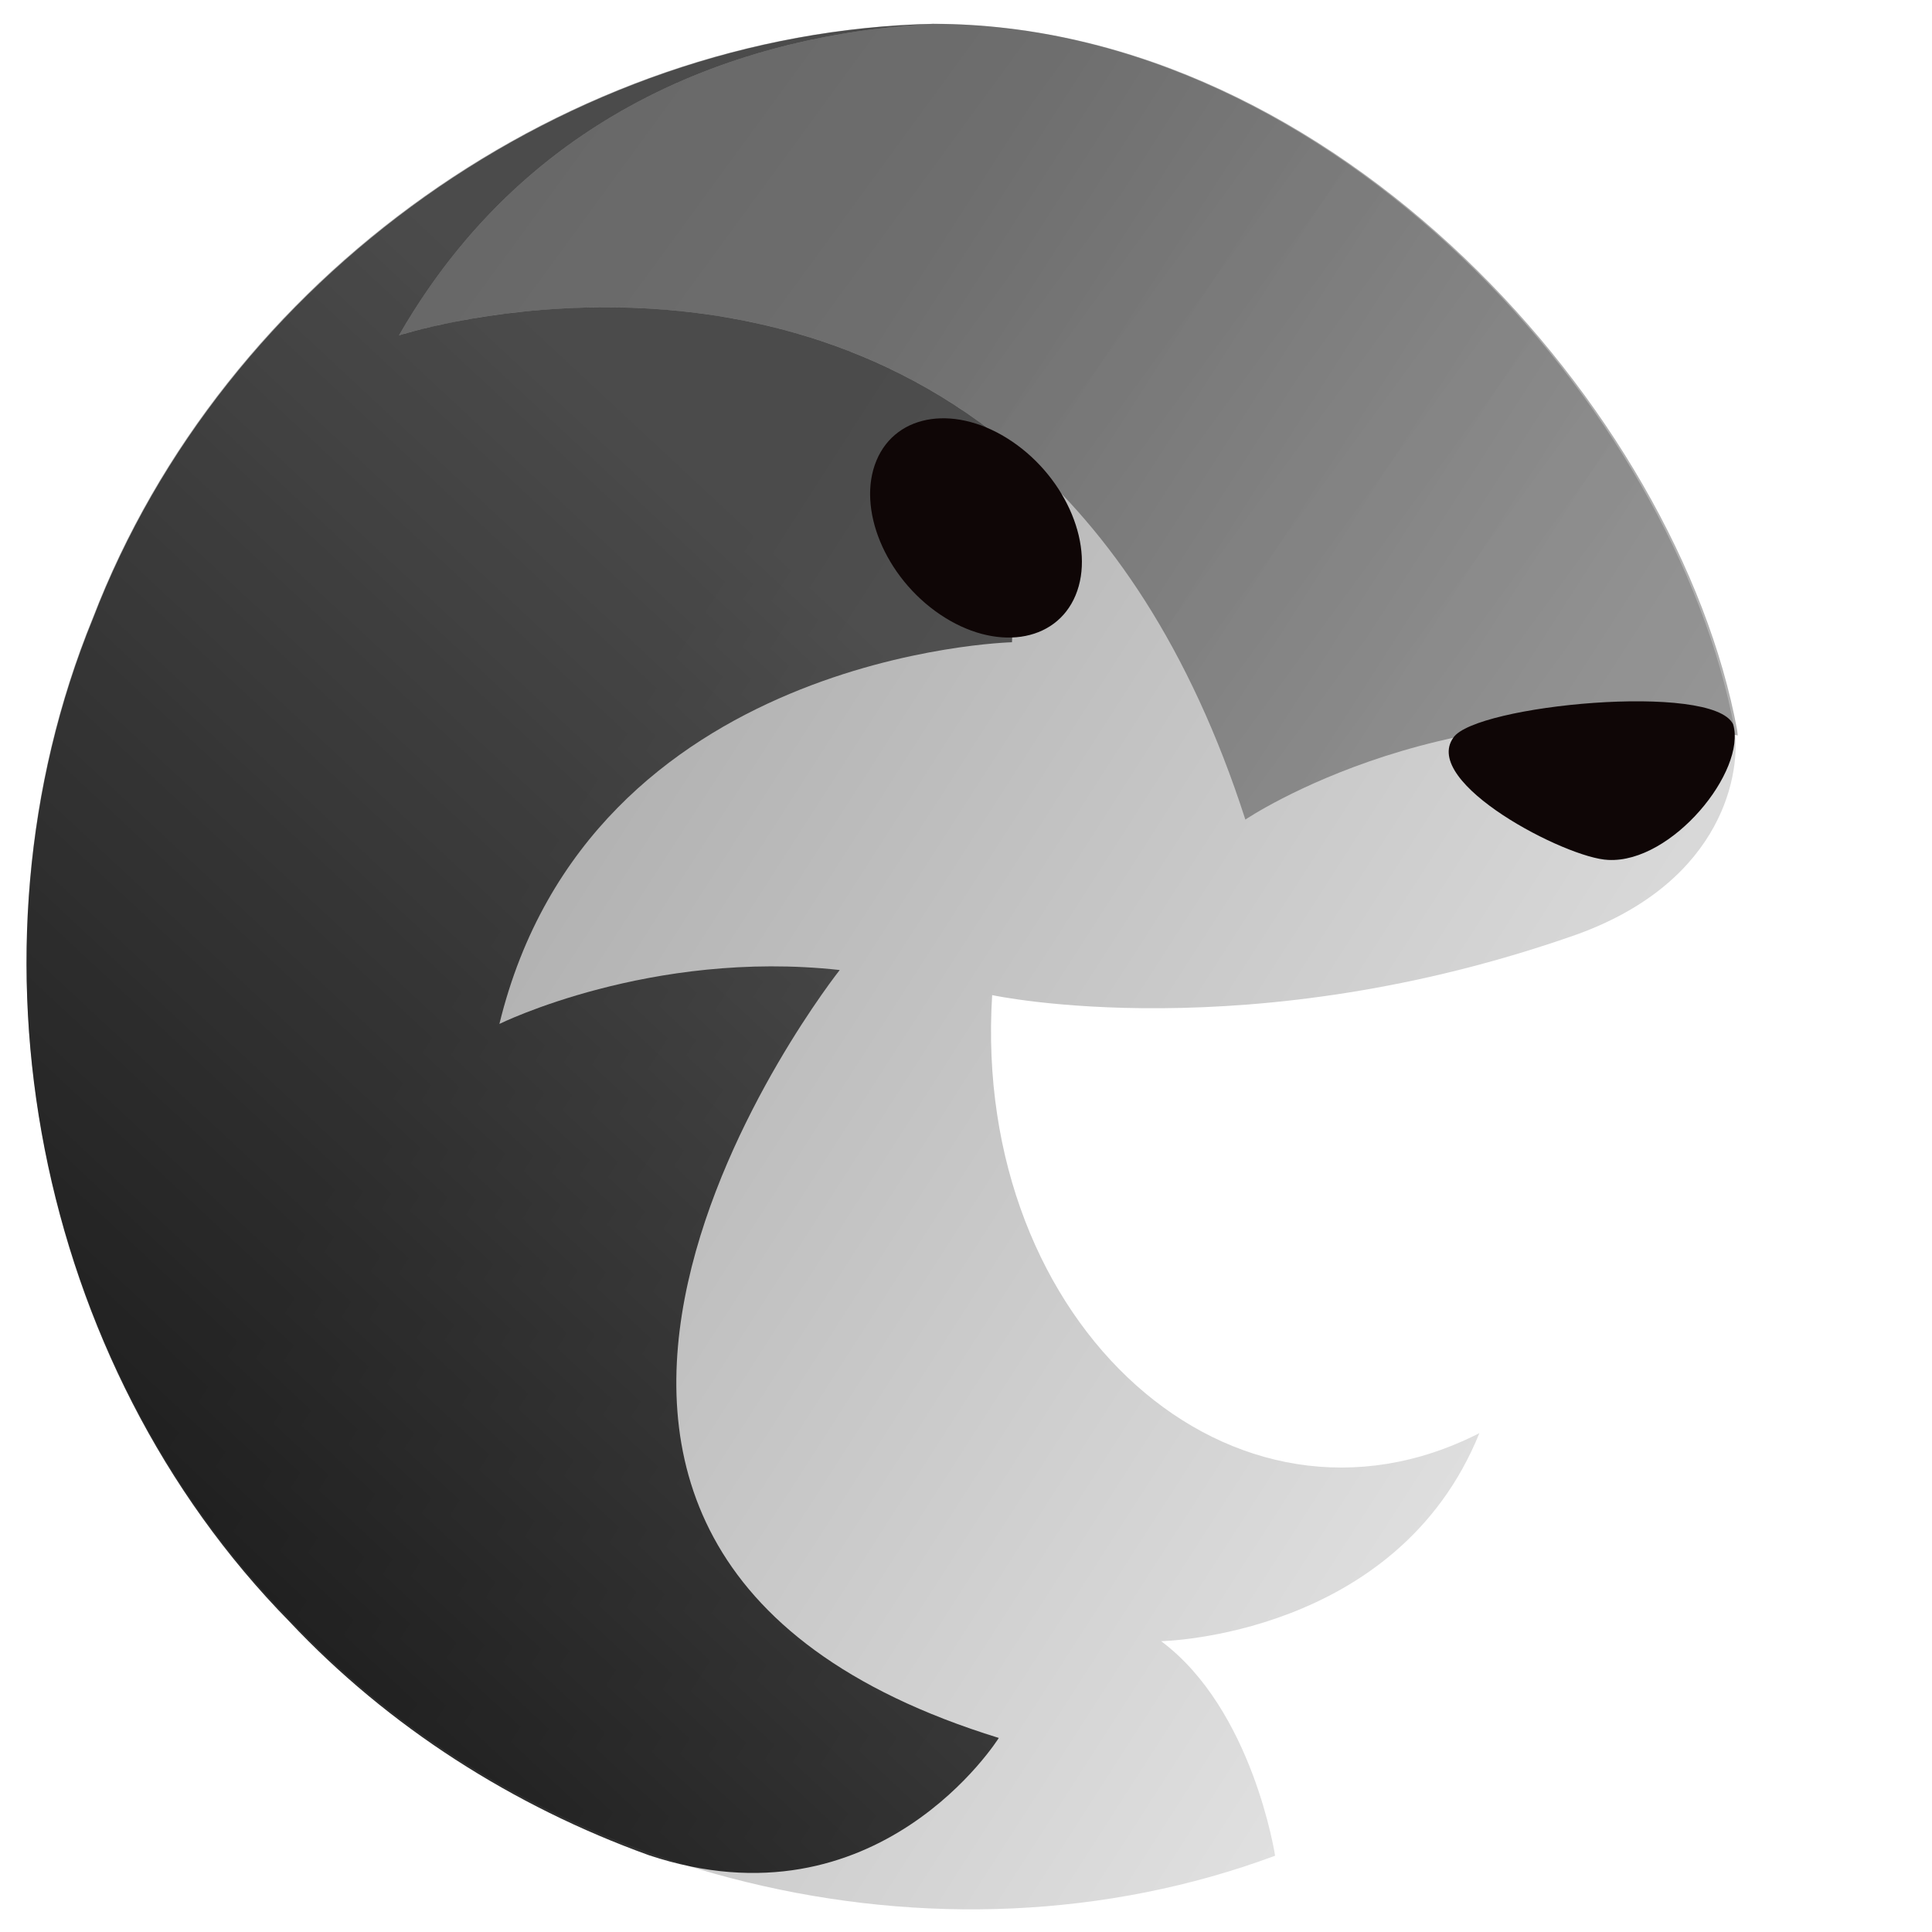 <?xml version="1.0" encoding="UTF-8" standalone="no"?>
<!-- Created with Inkscape (http://www.inkscape.org/) -->

<svg
   xmlns:dc="http://purl.org/dc/elements/1.1/"
   xmlns:cc="http://creativecommons.org/ns#"
   xmlns:rdf="http://www.w3.org/1999/02/22-rdf-syntax-ns#"
   xmlns:svg="http://www.w3.org/2000/svg"
   xmlns="http://www.w3.org/2000/svg"
   xmlns:xlink="http://www.w3.org/1999/xlink"
   xmlns:sodipodi="http://sodipodi.sourceforge.net/DTD/sodipodi-0.dtd"
   xmlns:inkscape="http://www.inkscape.org/namespaces/inkscape"
   width="128"
   height="128"
   viewBox="0 0 33.867 33.867"
   version="1.1"
   id="svg8"
   sodipodi:docname="icon-tran-shaded.svg"
   inkscape:version="0.92.2 2405546, 2018-03-11">
  <defs
     id="defs2">
    <linearGradient
       inkscape:collect="always"
       id="linearGradient1063">
      <stop
         style="stop-color:#000000;stop-opacity:0.304"
         offset="0"
         id="stop3762" />
      <stop
         style="stop-color:#000000;stop-opacity:0.106"
         offset="1"
         id="stop3764" />
    </linearGradient>
    <linearGradient
       id="linearGradient1039-6"
       inkscape:collect="always">
      <stop
         id="stop1035"
         offset="0"
         style="stop-color:#000000;stop-opacity:0.826" />
      <stop
         id="stop1037"
         offset="1"
         style="stop-color:#000000;stop-opacity:0.575" />
    </linearGradient>
    <linearGradient
       inkscape:collect="always"
       id="linearGradient1013-5-2">
      <stop
         style="stop-color:#000000;stop-opacity:0.425"
         offset="0"
         id="stop1009" />
      <stop
         style="stop-color:#000000;stop-opacity:0.304"
         offset="1"
         id="stop1011" />
    </linearGradient>
    <linearGradient
       inkscape:collect="always"
       xlink:href="#linearGradient1039-6"
       id="linearGradient1023"
       x1="1.398"
       y1="91.665"
       x2="52.666"
       y2="36.665"
       gradientUnits="userSpaceOnUse" />
    <linearGradient
       inkscape:collect="always"
       xlink:href="#linearGradient1063"
       id="linearGradient1047"
       x1="10.67"
       y1="276.487"
       x2="29.149"
       y2="288.346"
       gradientUnits="userSpaceOnUse" />
    <linearGradient
       inkscape:collect="always"
       xlink:href="#linearGradient1013-5-2"
       id="linearGradient1065"
       x1="33.712"
       y1="-1.568"
       x2="102.628"
       y2="48.79"
       gradientUnits="userSpaceOnUse" />
  </defs>
  <sodipodi:namedview
     id="base"
     pagecolor="#ffffff"
     bordercolor="#666666"
     borderopacity="1.0"
     inkscape:pageopacity="0.0"
     inkscape:pageshadow="2"
     inkscape:zoom="3.959798"
     inkscape:cx="18.54588"
     inkscape:cy="66.739447"
     inkscape:document-units="mm"
     inkscape:current-layer="layer1"
     showgrid="false"
     units="px"
     inkscape:window-width="1916"
     inkscape:window-height="1153"
     inkscape:window-x="1920"
     inkscape:window-y="45"
     inkscape:window-maximized="0" />
  <g
     inkscape:label="Layer 1"
     inkscape:groupmode="layer"
     id="layer1"
     transform="translate(0,-263.133)">
    <path
       style="opacity:1;fill:url(#linearGradient1047);fill-opacity:1.0;stroke:none;stroke-width:5.058;stroke-linecap:square;stroke-linejoin:round;stroke-miterlimit:4.3;stroke-dasharray:none;stroke-opacity:1;paint-order:markers stroke fill"
       d="m 16.335,263.551 c -6.4,0.149 -12.418,4.445 -14.708,10.41 -2.4,5.865 -1.002,13.033 3.441,17.555 4.291,4.566 11.359,6.35 17.284,4.147 0,0 -0.389,-2.562 -1.998,-3.761 0,0 4.135,-0.075 5.579,-3.647 -4.299,2.194 -8.904,-1.875 -8.541,-7.678 v 0 c 0,0 4.504,0.97 10.276,-1.073 2.575,-0.945 2.853,-2.869 2.735,-3.601 -1.039,-5.575 -7.028,-12.353 -14.067,-12.353 z"
       id="path922"
       inkscape:connector-curvature="0"
       sodipodi:nodetypes="ccccccccccc" />
    <path
       style="fill:url(#linearGradient1023);fill-opacity:1;fill-rule:evenodd;stroke:none;stroke-width:1px;stroke-linecap:butt;stroke-linejoin:miter;stroke-opacity:1"
       d="M 61.738 1.578 C 37.549 2.14 14.805 18.376 6.148 40.924 C -2.924 63.092 2.362 90.182 19.154 107.275 C 25.696 114.236 33.948 119.484 42.934 122.725 C 58.073 127.749 66.07 114.963 66.07 114.963 C 25.267 102.374 55.547 64.166 55.547 64.166 C 43.04 62.788 33.035 67.732 33.035 67.732 C 39.017 43.179 66.943 42.484 66.943 42.484 L 67.344 29.934 C 49.55 14.65 26.391 22.186 26.391 22.186 C 35.943 5.569 52.014 2.065 61.811 1.58 C 61.786 1.58 61.762 1.578 61.738 1.578 z M 61.811 1.58 C 62.593 1.581 63.371 1.609 64.146 1.654 C 63.371 1.609 62.593 1.581 61.811 1.58 z M 64.746 1.699 C 65.32 1.741 65.893 1.791 66.463 1.855 C 65.893 1.791 65.32 1.741 64.746 1.699 z M 67.234 1.953 C 67.735 2.019 68.234 2.095 68.73 2.178 C 68.234 2.094 67.735 2.019 67.234 1.953 z M 69.582 2.328 C 70.069 2.42 70.553 2.52 71.035 2.627 C 70.553 2.519 70.068 2.42 69.582 2.328 z M 71.834 2.809 C 72.345 2.932 72.852 3.068 73.357 3.209 C 72.851 3.068 72.345 2.932 71.834 2.809 z M 74.07 3.406 C 74.662 3.581 75.249 3.773 75.834 3.971 C 75.25 3.772 74.662 3.582 74.07 3.406 z M 76.787 4.307 C 77.308 4.495 77.829 4.688 78.344 4.895 C 77.829 4.688 77.308 4.496 76.787 4.307 z M 79.227 5.266 C 79.62 5.432 80.011 5.599 80.4 5.775 C 80.012 5.599 79.619 5.432 79.227 5.266 z M 81.48 6.283 C 81.789 6.431 82.097 6.582 82.402 6.736 C 82.097 6.582 81.789 6.432 81.48 6.283 z M 83.521 7.318 C 83.813 7.474 84.102 7.632 84.391 7.793 C 84.102 7.632 83.812 7.474 83.521 7.318 z M 85.559 8.461 C 85.775 8.589 85.988 8.721 86.203 8.852 C 85.988 8.721 85.775 8.589 85.559 8.461 z M 87.49 9.648 C 87.613 9.727 87.732 9.811 87.854 9.891 C 87.732 9.811 87.613 9.727 87.49 9.648 z M 92.492 13.25 C 92.549 13.296 92.607 13.341 92.664 13.387 L 92.666 13.385 C 92.609 13.339 92.55 13.296 92.492 13.25 z "
       transform="matrix(0.265,0,0,0.265,0,263.133)"
       id="path977" />
    <path
       style="opacity:1;fill:url(#linearGradient1065);fill-opacity:1;fill-rule:evenodd;stroke:none;stroke-width:1px;stroke-linecap:butt;stroke-linejoin:miter;stroke-opacity:1"
       d="M 61.811,1.58 C 52.014,2.065 35.943,5.569 26.391,22.186 c 0,0 41.334,-13.452 55.988,32.028 0,0 13.823,-9.349 32.57,-5.565 -0.013,-0.131 -0.024,-0.265 -0.043,-0.381 C 110.981,27.215 88.386,1.627 61.811,1.58 Z"
       transform="matrix(0.265,0,0,0.265,0,263.133)"
       id="path964"
       inkscape:connector-curvature="0"
       sodipodi:nodetypes="cccccc" />
    <path
       style="fill:#0f0606;fill-opacity:1;fill-rule:evenodd;stroke:none;stroke-width:0.265px;stroke-linecap:butt;stroke-linejoin:miter;stroke-opacity:1"
       d="m 30.38,275.829 c -0.352,-0.741 -4.52,-0.337 -4.903,0.234 -0.569,0.791 1.979,2.116 2.714,2.144 1.118,0.059 2.431,-1.561 2.189,-2.378 z"
       id="path962"
       inkscape:connector-curvature="0"
       sodipodi:nodetypes="cccc" />
    <ellipse
       style="opacity:1;fill:#0f0606;fill-opacity:1;stroke:none;stroke-width:5.027;stroke-linecap:square;stroke-linejoin:round;stroke-miterlimit:4.3;stroke-dasharray:none;stroke-opacity:1;paint-order:markers stroke fill"
       id="path975"
       cx="-220.524"
       cy="122.935"
       rx="1.643"
       ry="2.108"
       transform="matrix(0.384,-0.923,0.828,0.56,0,0)" />
  </g>
</svg>
